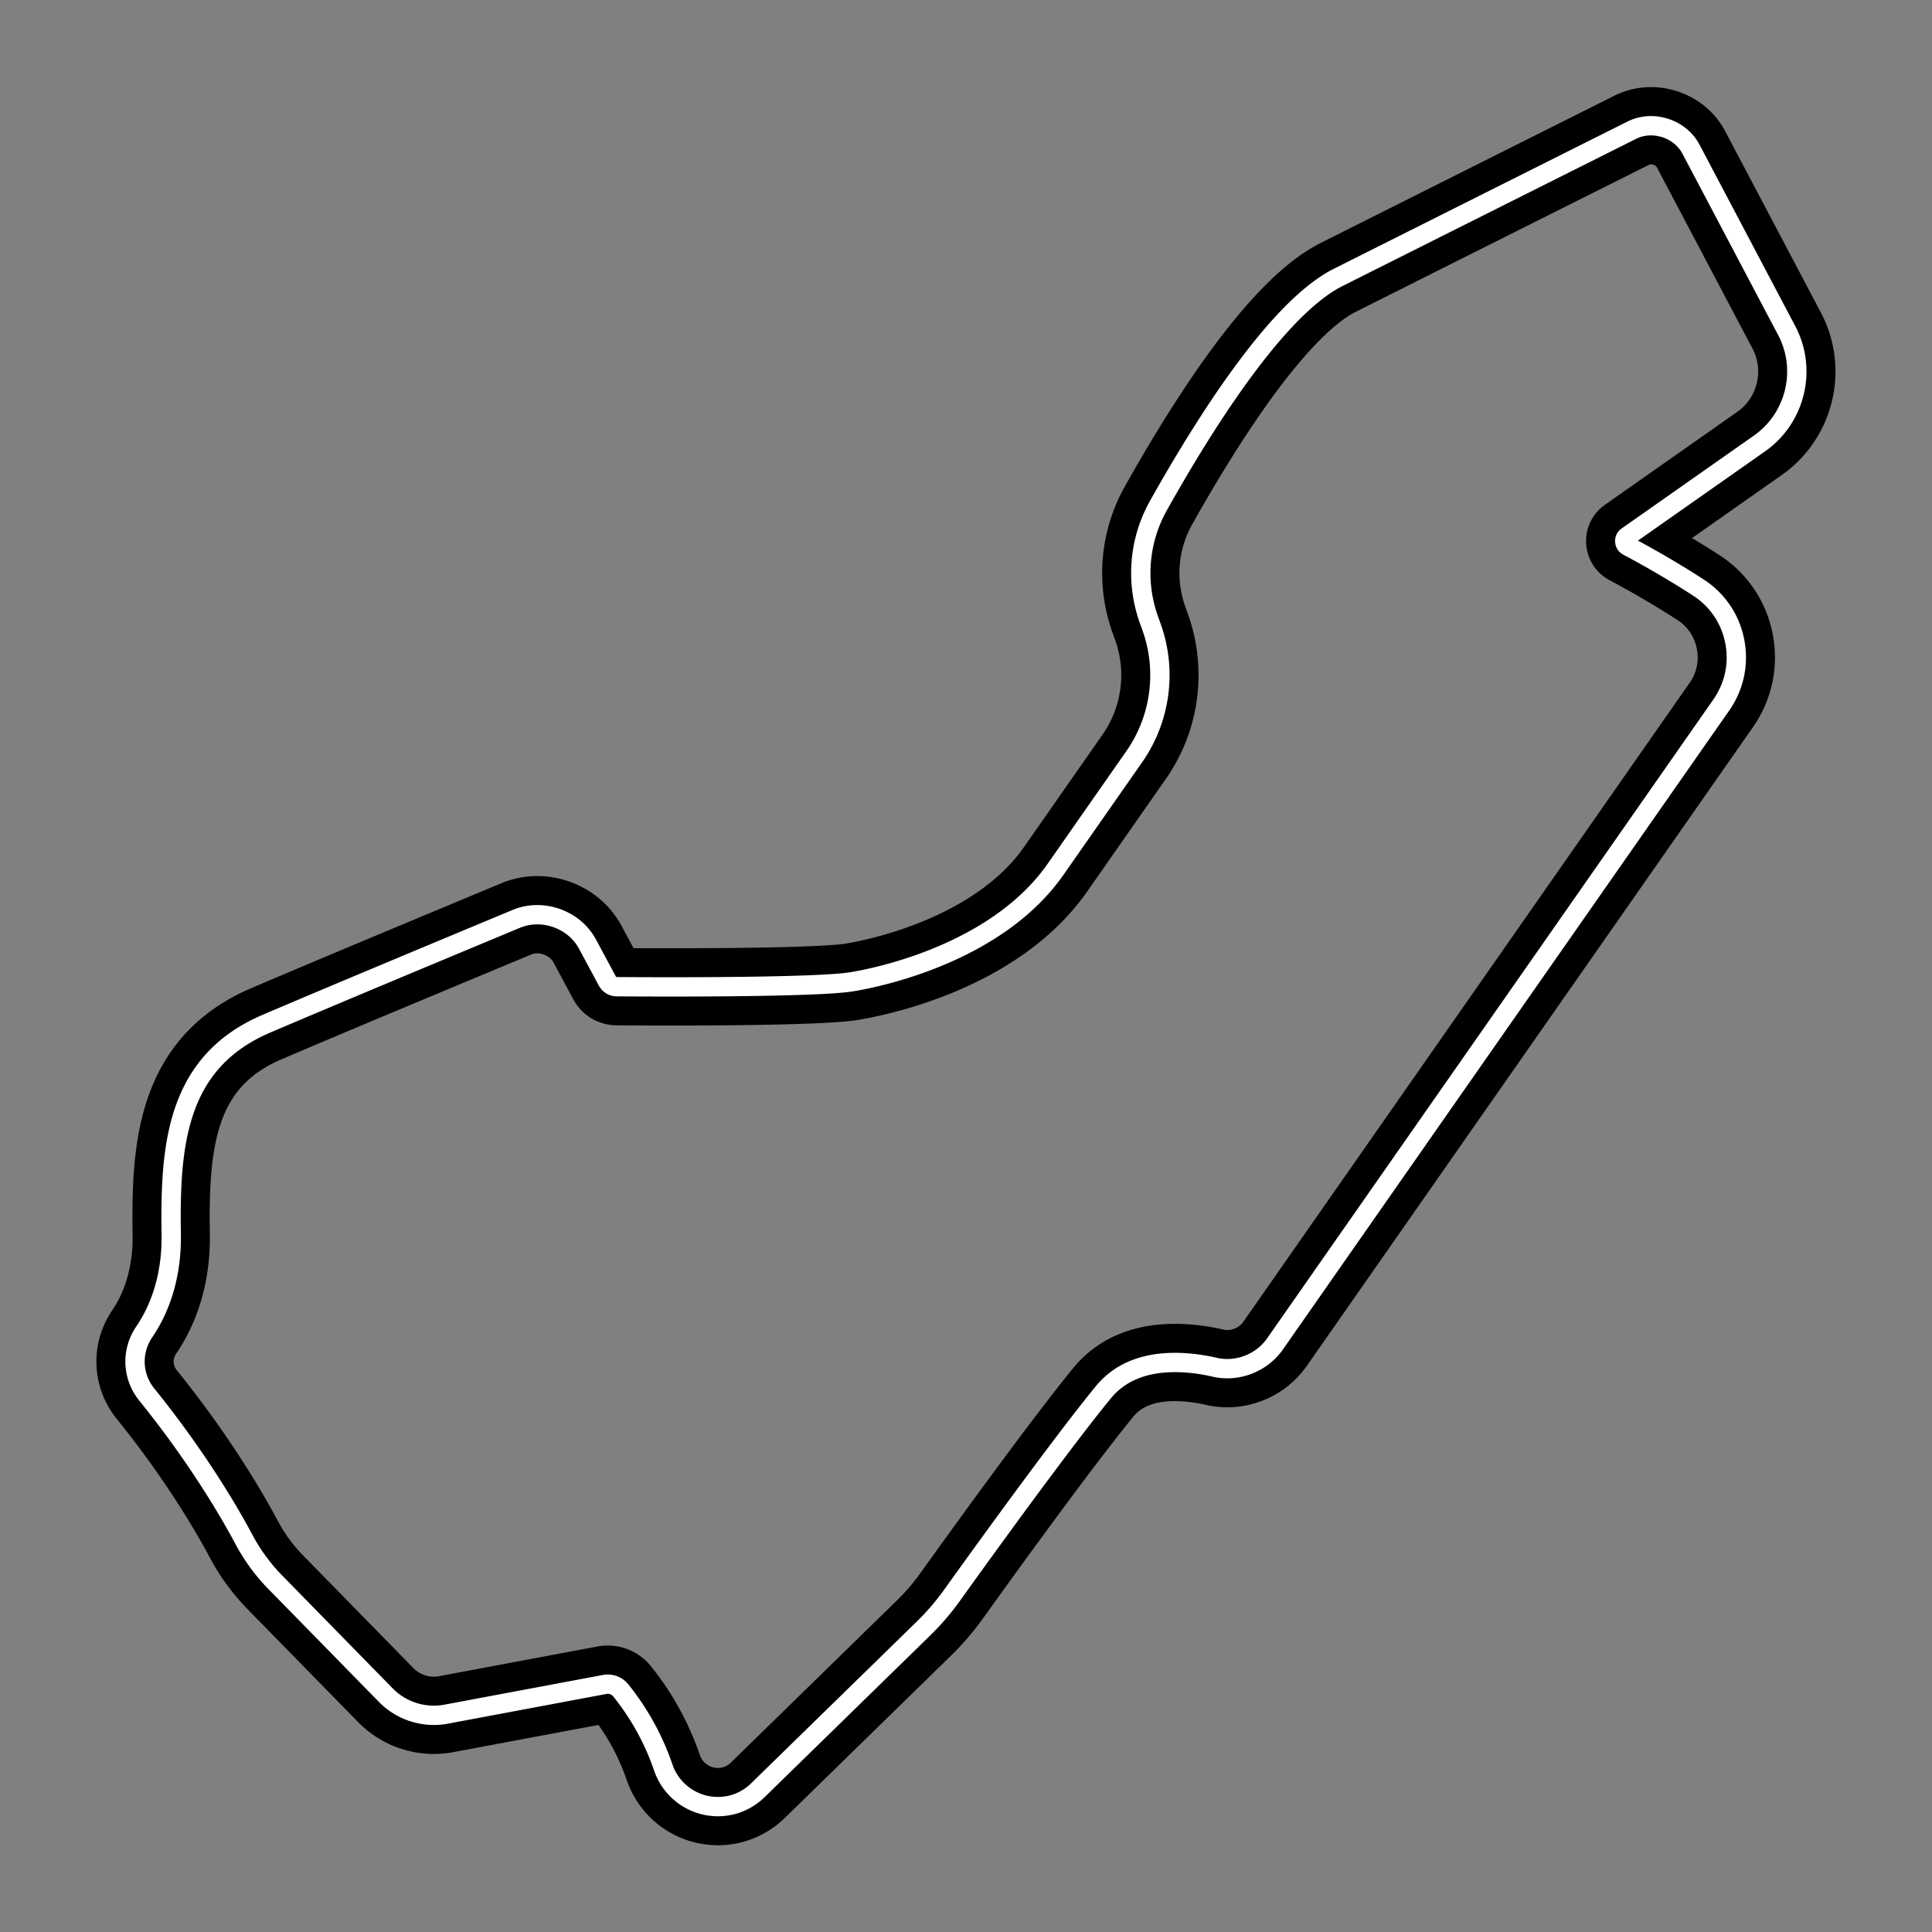 <svg xml:space="preserve" width="500" height="500" xmlns="http://www.w3.org/2000/svg">
    <rect width="100%" height="100%" fill="#808080" stroke="none"/>
    <path style="fill:none;stroke:#000;stroke-width:20;stroke-dasharray:none;stroke-opacity:1;stroke-linejoin:round" d="m462.404 85.57-24.778-46.962c-2.82-5.346-9.857-7.634-15.307-4.918-15.373 7.7-58.733 29.42-76.032 38.122-15.393 7.74-33.773 36.371-46.484 59.029a35.704 35.704 0 0 0-2.484 29.48l.73 2.047c3.996 11.193 2.312 23.694-4.492 33.44l-20.361 29.146c-16.017 22.933-49.313 28.603-53.06 29.173-5.395.826-21.934 1.28-46.56 1.28-5.653 0-10.591-.025-13.968-.048a2.786 2.786 0 0 1-2.433-1.472l-5.136-9.562c-3.448-6.415-11.647-9.333-18.395-6.533-14.232 5.925-49.034 20.435-64.721 27.154-23.348 9.997-24.965 31.501-24.61 54.539.182 12.105-3.692 20.387-6.977 25.204-3.407 5-3.15 11.517.643 16.214 13.208 16.347 21.457 30.567 25.204 37.59a47.927 47.927 0 0 0 8.021 10.955l28.657 29.27c3.985 4.066 9.876 5.986 15.595 4.91l41.039-7.692a4.32 4.32 0 0 1 4.157 1.532 65.658 65.658 0 0 1 11.003 19.96 14.943 14.943 0 0 0 14.14 10.12c3.869 0 7.535-1.502 10.333-4.228l42.97-41.962a64.152 64.152 0 0 0 7.24-8.434c8.164-11.393 28.328-39.328 39.203-52.601 4.198-5.12 10.44-7.715 18.557-7.715 3.265 0 6.729.416 10.293 1.237 5.81 1.348 12.117-1.095 15.57-6.027L445.47 182.452c3.376-4.84 4.613-10.692 3.478-16.486-1.131-5.782-4.478-10.727-9.426-13.924-5.719-3.702-11.864-7.307-18.257-10.712a1.441 1.441 0 0 1-.781-1.214c-.02-.375.066-.904.629-1.297l34.249-24.058c9.333-6.555 12.36-19.106 7.042-29.192z"/>
    <path style="fill:none;stroke:#fff;stroke-width:5;stroke-dasharray:none;stroke-opacity:1;stroke-linejoin:round" d="m462.404 85.57-24.778-46.962c-2.82-5.346-9.857-7.634-15.307-4.918-15.373 7.7-58.733 29.42-76.032 38.122-15.393 7.74-33.773 36.371-46.484 59.029a35.704 35.704 0 0 0-2.484 29.48l.73 2.047c3.996 11.193 2.312 23.694-4.492 33.44l-20.361 29.146c-16.017 22.933-49.313 28.603-53.06 29.173-5.395.826-21.934 1.28-46.56 1.28-5.653 0-10.591-.025-13.968-.048a2.786 2.786 0 0 1-2.433-1.472l-5.136-9.562c-3.448-6.415-11.647-9.333-18.395-6.533-14.232 5.925-49.034 20.435-64.721 27.154-23.348 9.997-24.965 31.501-24.61 54.539.182 12.105-3.692 20.387-6.977 25.204-3.407 5-3.15 11.517.643 16.214 13.208 16.347 21.457 30.567 25.204 37.59a47.927 47.927 0 0 0 8.021 10.955l28.657 29.27c3.985 4.066 9.876 5.986 15.595 4.91l41.039-7.692a4.32 4.32 0 0 1 4.157 1.532 65.658 65.658 0 0 1 11.003 19.96 14.943 14.943 0 0 0 14.14 10.12c3.869 0 7.535-1.502 10.333-4.228l42.97-41.962a64.152 64.152 0 0 0 7.24-8.434c8.164-11.393 28.328-39.328 39.203-52.601 4.198-5.12 10.44-7.715 18.557-7.715 3.265 0 6.729.416 10.293 1.237 5.81 1.348 12.117-1.095 15.57-6.027L445.47 182.452c3.376-4.84 4.613-10.692 3.478-16.486-1.131-5.782-4.478-10.727-9.426-13.924-5.719-3.702-11.864-7.307-18.257-10.712a1.441 1.441 0 0 1-.781-1.214c-.02-.375.066-.904.629-1.297l34.249-24.058c9.333-6.555 12.36-19.106 7.042-29.192z"/>
</svg>